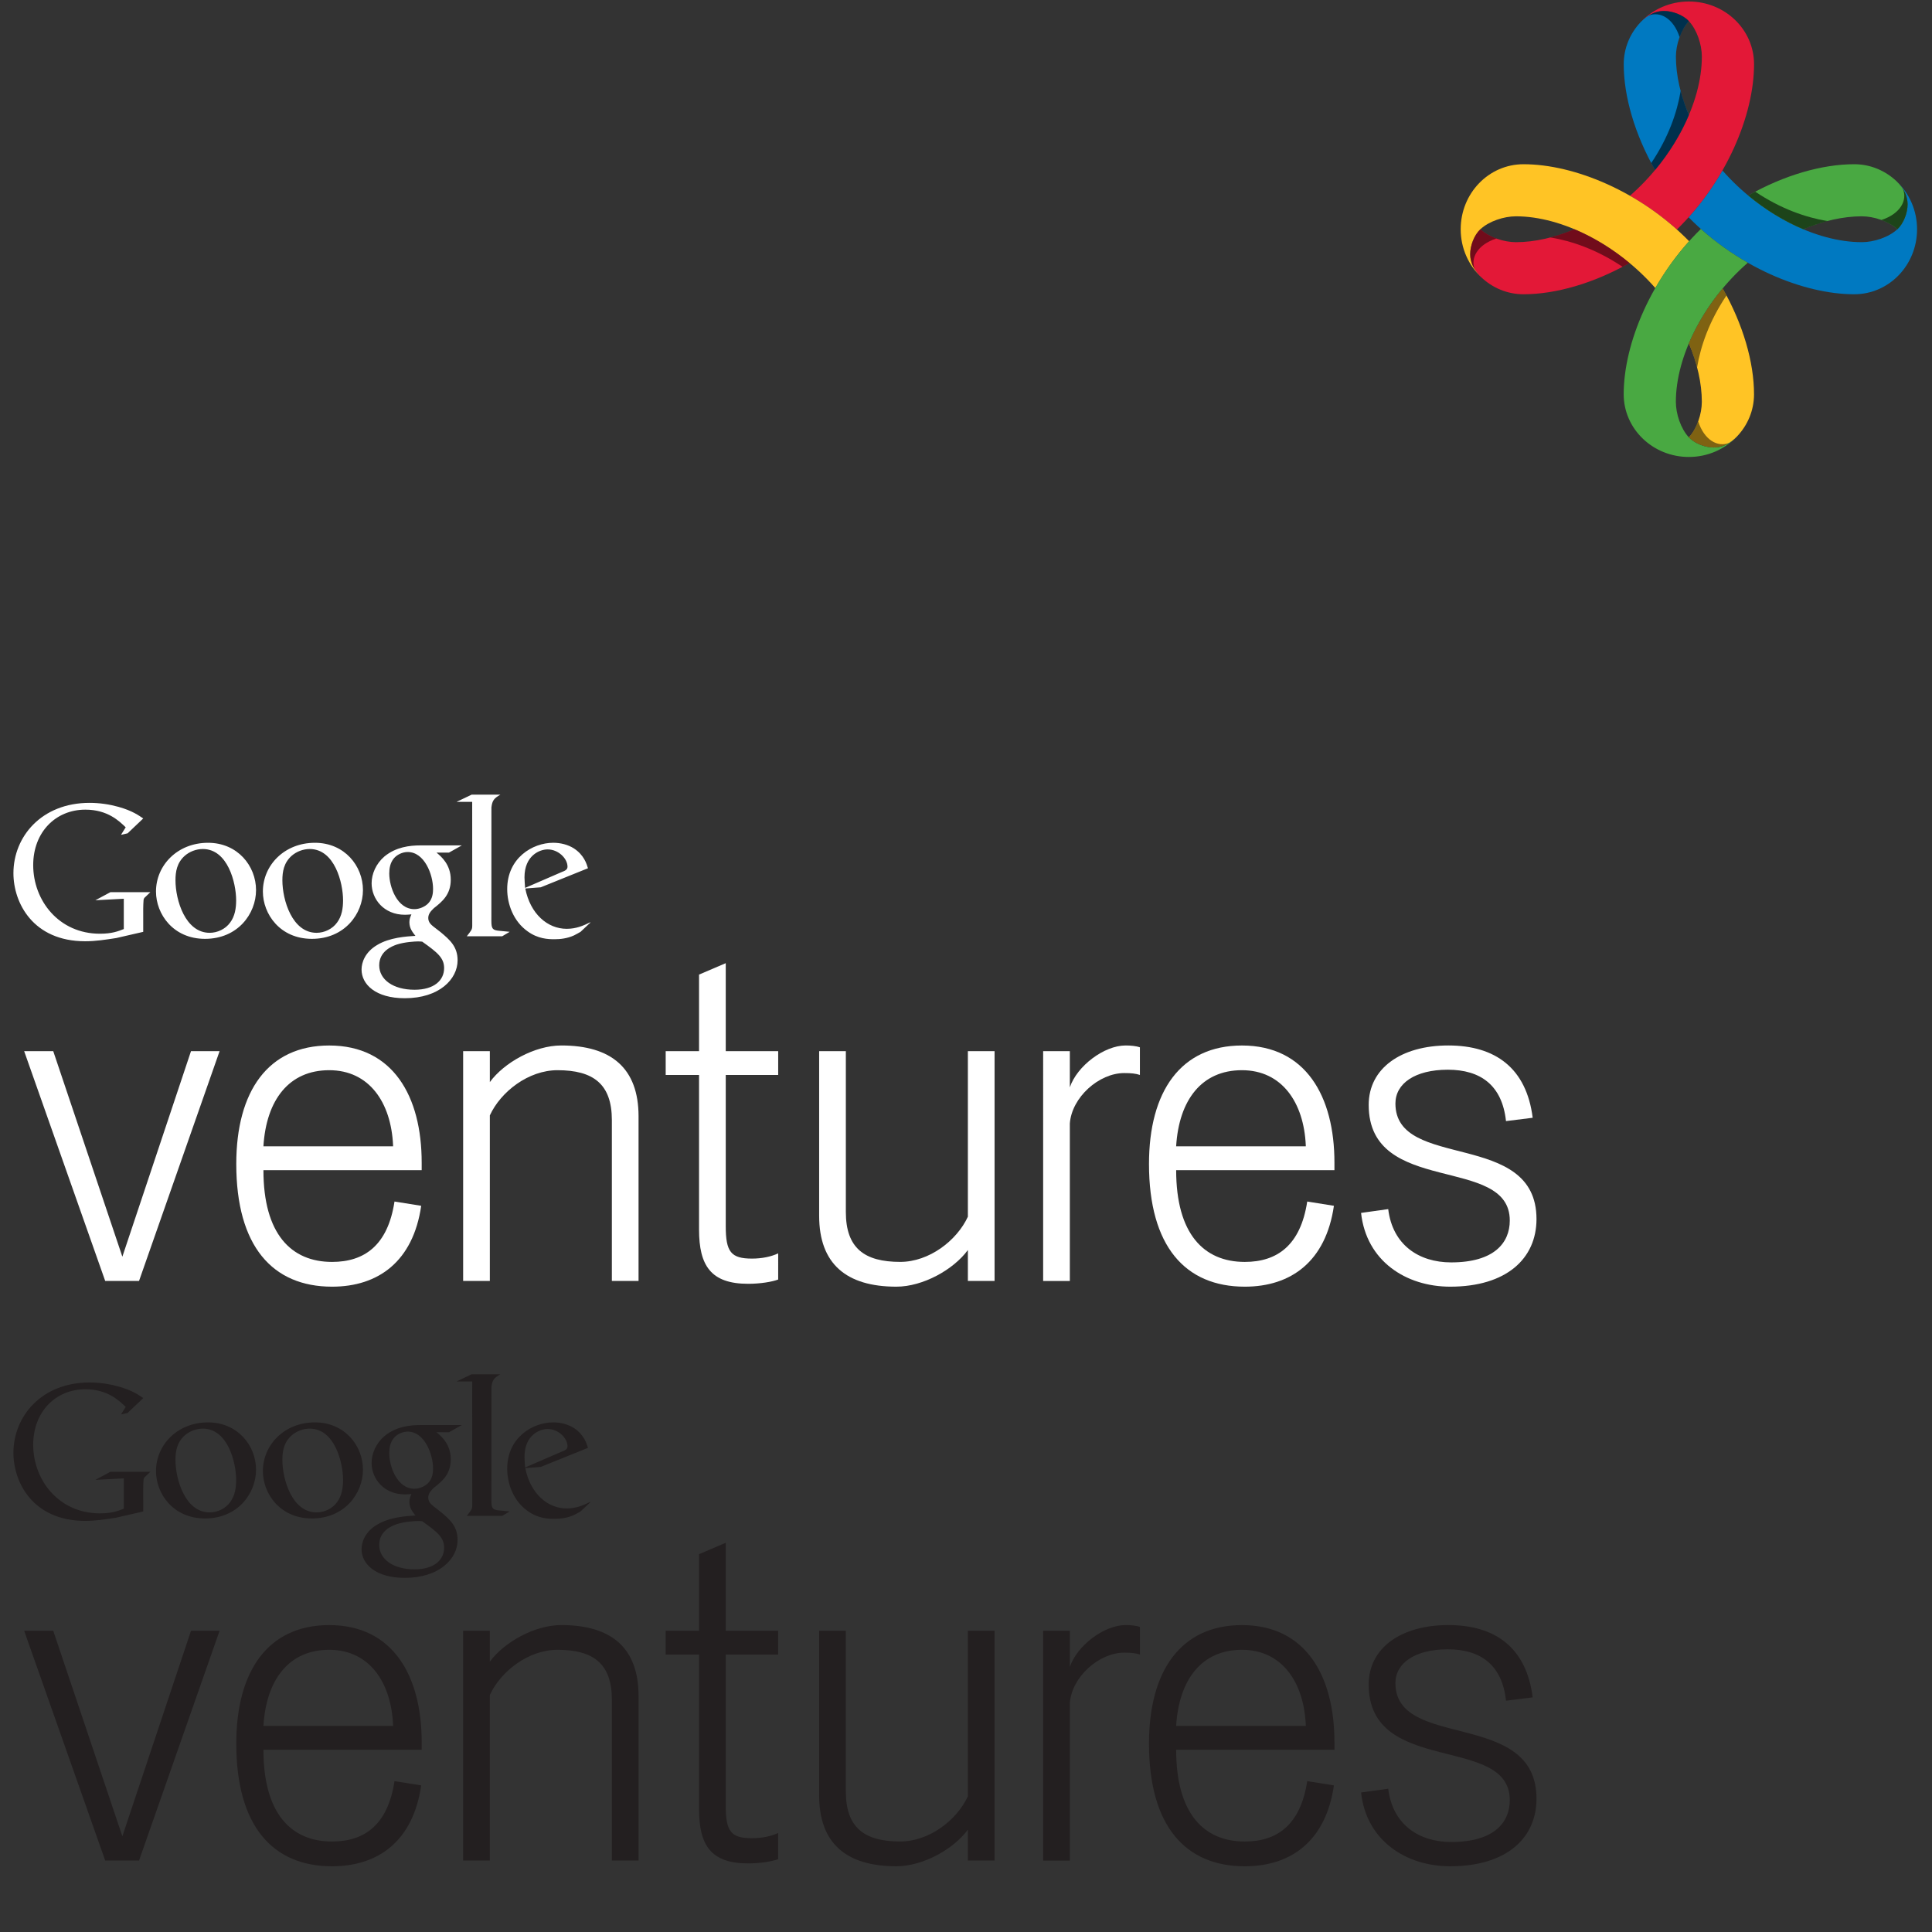 <?xml version="1.0" encoding="utf-8"?>
<!-- Generator: Adobe Illustrator 16.0.0, SVG Export Plug-In . SVG Version: 6.00 Build 0)  -->
<!DOCTYPE svg PUBLIC "-//W3C//DTD SVG 1.1//EN" "http://www.w3.org/Graphics/SVG/1.1/DTD/svg11.dtd">
<svg version="1.1" id="Layer_1" xmlns:sketch="http://www.bohemiancoding.com/sketch/ns"
	 xmlns="http://www.w3.org/2000/svg" xmlns:xlink="http://www.w3.org/1999/xlink" x="0px" y="0px" width="150px" height="150px"
	 viewBox="0 0 150 150" enable-background="new 0 0 150 150" xml:space="preserve">
<rect x="0" y="0" width="150" height="150" fill="#333333" stroke="none"/>
<title>Slice 1</title>
<description>Created with Sketch (http://www.bohemiancoding.com/sketch)</description>
<g id="Page-1" sketch:type="MSPage">
	<g id="Artboard-2" transform="translate(-390, -165)" sketch:type="MSArtboardGroup">
		<g id="Group" transform="translate(503.31, 165)" sketch:type="MSLayerGroup">
			<path id="Shape" sketch:type="MSShapeGroup" fill="#0079C1" d="M35.53,17.798c0-1.48-0.617-2.812-1.602-3.735
				c0.545,0.517,0.864,1.122,0.864,1.804c0,0.646-0.297,1.464-0.79,1.93c-0.677,0.628-1.828,1.005-2.758,1.005
				c-3.595,0.002-7.866-2.194-10.827-5.571c-0.728,1.269-1.604,2.501-2.625,3.636c3.748,3.823,8.882,5.979,12.862,5.979
				C33.356,22.846,35.53,20.584,35.53,17.798L35.53,17.798z M15.19,13.198c-1.58-2.772-2.434-5.72-2.434-8.213
				c0-1.266,0.504-2.415,1.323-3.278c0.517-0.538,1.118-0.854,1.798-0.854c0.647,0,1.467,0.294,1.936,0.788c0,0-0.002,0,0,0
				c-0.629,0.676-1.004,1.831-1.006,2.756c0,1.441,0.361,3.009,1.006,4.539C17.188,10.414,16.296,11.871,15.19,13.198L15.19,13.198z
				"/>
			<path id="Shape_1_" sketch:type="MSShapeGroup" fill="#E31837" d="M17.813,0.116c-1.482,0-2.816,0.617-3.741,1.599
				c0.517-0.544,1.123-0.863,1.808-0.863c0.648,0,1.467,0.295,1.934,0.788c0.63,0.675,1.007,1.826,1.007,2.752
				c0.002,3.587-2.199,7.851-5.582,10.806c1.271,0.726,2.506,1.602,3.644,2.62c3.83-3.741,5.991-8.864,5.991-12.838
				C22.872,2.287,20.606,0.116,17.813,0.116L17.813,0.116z M13.205,20.417c-2.778,1.577-5.731,2.429-8.229,2.429
				c-1.268,0-2.418-0.503-3.285-1.321c-0.538-0.514-0.854-1.116-0.854-1.795c0-0.646,0.296-1.464,0.789-1.93l0,0
				c0.679,0.627,1.835,1.002,2.763,1.003c1.442,0,3.015-0.361,4.547-1.003C10.417,18.422,11.876,19.314,13.205,20.417L13.205,20.417
				z"/>
			<path id="Shape_2_" sketch:type="MSShapeGroup" fill="#FFC425" d="M0.098,17.798c0,1.48,0.617,2.812,1.603,3.735
				c-0.545-0.516-0.865-1.121-0.865-1.804c0-0.646,0.296-1.464,0.79-1.93c0.678-0.628,1.829-1.004,2.758-1.004
				c3.594-0.002,7.866,2.194,10.827,5.571c0.728-1.269,1.604-2.501,2.625-3.636c-3.747-3.823-8.882-5.979-12.862-5.979
				C2.272,12.75,0.098,15.012,0.098,17.798L0.098,17.798z M20.438,22.398c1.578,2.773,2.434,5.72,2.434,8.213
				c0,1.266-0.504,2.415-1.324,3.278c-0.516,0.538-1.119,0.854-1.799,0.854c-0.646,0-1.467-0.294-1.934-0.788c-0.002,0,0,0,0,0
				c0.629-0.676,1.004-1.831,1.005-2.756c0-1.441-0.361-3.009-1.005-4.539C18.438,25.182,19.333,23.725,20.438,22.398L20.438,22.398
				z"/>
			<path id="Shape_3_" sketch:type="MSShapeGroup" fill="#49A942" d="M17.813,35.479c1.482,0,2.818-0.617,3.742-1.598
				c-0.519,0.543-1.123,0.863-1.808,0.863c-0.647,0-1.467-0.295-1.935-0.788c-0.629-0.675-1.008-1.826-1.008-2.752
				c-0.002-3.587,2.199-7.851,5.584-10.806c-1.271-0.726-2.506-1.602-3.645-2.62c-3.83,3.741-5.99,8.864-5.99,12.837
				C12.757,33.309,15.022,35.479,17.813,35.479L17.813,35.479z M22.423,15.179c2.778-1.576,5.73-2.429,8.229-2.429
				c1.268,0,2.419,0.503,3.284,1.321c0.539,0.514,0.856,1.116,0.856,1.795c0,0.646-0.296,1.464-0.791,1.931c0,0,0.001-0.001,0,0
				c-0.676-0.627-1.834-1.003-2.76-1.003c-1.444,0-3.017,0.361-4.549,1.003C25.212,17.173,23.753,16.282,22.423,15.179
				L22.423,15.179z"/>
			<path id="Shape_4_" sketch:type="MSShapeGroup" opacity="0.6" enable-background="new    " d="M15.19,13.198
				c1.104-1.327,1.998-2.784,2.623-4.263c-0.26-0.619-0.475-1.249-0.637-1.869c-0.277,1.649-0.933,3.582-2.283,5.591
				C14.988,12.836,15.089,13.02,15.19,13.198L15.19,13.198z"/>
			<path id="Shape_5_" sketch:type="MSShapeGroup" opacity="0.6" enable-background="new    " d="M14.673,1.215
				c0.369-0.233,0.771-0.362,1.206-0.363c0.647,0,1.468,0.294,1.935,0.788c0,0-0.002,0,0,0c-0.305,0.328-0.549,0.771-0.721,1.242
				C16.614,1.408,15.557,0.85,14.673,1.215C14.675,1.213,14.673,1.216,14.673,1.215L14.673,1.215z"/>
			<path id="Shape_6_" sketch:type="MSShapeGroup" opacity="0.5" enable-background="new    " d="M12.663,20.714
				c-2.014-1.349-3.949-2.003-5.602-2.28c0.621-0.162,1.252-0.375,1.871-0.635c1.483,0.624,2.942,1.515,4.272,2.618
				C13.026,20.519,12.843,20.618,12.663,20.714L12.663,20.714z"/>
			<path id="Shape_7_" sketch:type="MSShapeGroup" opacity="0.5" enable-background="new    " d="M1.198,20.933
				c-0.232-0.369-0.363-0.77-0.363-1.203c0-0.646,0.295-1.464,0.789-1.931c0,0,0,0.001,0,0c0.329,0.305,0.771,0.548,1.244,0.72
				C1.391,18.996,0.833,20.05,1.198,20.933C1.198,20.931,1.2,20.935,1.198,20.933L1.198,20.933z"/>
			<path id="Shape_8_" sketch:type="MSShapeGroup" opacity="0.5" enable-background="new    " d="M20.735,22.938
				c-1.352,2.01-2.008,3.942-2.285,5.592c-0.162-0.62-0.375-1.25-0.635-1.869c0.623-1.479,1.518-2.937,2.623-4.264
				C20.54,22.577,20.639,22.759,20.735,22.938L20.735,22.938z"/>
			<path id="Shape_9_" sketch:type="MSShapeGroup" opacity="0.5" enable-background="new    " d="M20.954,34.381
				c-0.368,0.233-0.771,0.362-1.205,0.362c-0.646,0-1.467-0.294-1.934-0.788c-0.002,0,0,0,0,0c0.305-0.328,0.549-0.77,0.721-1.242
				C19.014,34.188,20.069,34.747,20.954,34.381C20.953,34.382,20.956,34.38,20.954,34.381L20.954,34.381z"/>
			<path id="Shape_10_" sketch:type="MSShapeGroup" opacity="0.6" enable-background="new    " d="M22.966,14.882
				c2.014,1.349,3.949,2.004,5.603,2.281c-0.621,0.162-1.253,0.375-1.872,0.634c-1.482-0.624-2.942-1.515-4.271-2.618
				C22.6,15.078,22.785,14.978,22.966,14.882L22.966,14.882z"/>
			<path id="Shape_11_" sketch:type="MSShapeGroup" opacity="0.6" enable-background="new    " d="M34.431,14.664
				c0.232,0.368,0.361,0.77,0.363,1.203c0,0.646-0.296,1.465-0.791,1.931c0,0.001,0.001,0,0,0c-0.328-0.304-0.771-0.547-1.242-0.719
				C34.237,16.601,34.796,15.546,34.431,14.664C34.431,14.666,34.429,14.662,34.431,14.664L34.431,14.664z"/>
		</g>
		<g id="Group_1_" transform="translate(391.655, 239.51)" sketch:type="MSLayerGroup">
			<path id="Shape_12_" sketch:type="MSShapeGroup" fill="#FFFFFF" d="M13.174,7.102h2.22L9.14,24.941H6.512L0.221,7.102h2.258
				l5.366,15.957L13.174,7.102L13.174,7.102z"/>
			<path id="Shape_13_" sketch:type="MSShapeGroup" fill="#FFFFFF" d="M24.126,23.465c2.517,0,4.33-1.292,4.848-4.689l2.073,0.332
				c-0.629,4.322-3.331,6.279-6.92,6.279c-4.626,0-7.438-3.141-7.438-9.529c0-5.65,2.479-9.196,7.216-9.196
				c4.958,0,7.179,3.952,7.179,9.086v0.592H18.798C18.797,21.286,20.944,23.465,24.126,23.465L24.126,23.465z M28.863,14.49v-0.074
				c-0.148-3.324-1.85-5.836-4.959-5.836c-3.108,0-4.885,2.29-5.107,5.91H28.863L28.863,14.49z"/>
			<path id="Shape_14_" sketch:type="MSShapeGroup" fill="#FFFFFF" d="M41.926,6.66c3.886,0,5.996,1.771,5.996,5.503v12.778H45.85
				V12.459c0-2.809-1.443-3.879-4.219-3.879c-2.257,0-4.404,1.662-5.255,3.509v12.854h-2.073V7.102h2.073v2.401
				C37.485,7.989,39.853,6.66,41.926,6.66L41.926,6.66z"/>
			<path id="Shape_15_" sketch:type="MSShapeGroup" fill="#FFFFFF" d="M58.763,24.832c-0.481,0.184-1.406,0.332-2.332,0.332
				c-2.886,0-3.812-1.402-3.812-4.211V8.949h-2.59V7.103h2.59V1.156l2.073-0.886v6.833h4.071v1.846h-4.071v11.746
				c0,1.994,0.407,2.512,2.036,2.512c0.777,0,1.48-0.148,2.035-0.406V24.832L58.763,24.832z"/>
			<path id="Shape_16_" sketch:type="MSShapeGroup" fill="#FFFFFF" d="M67.939,25.387c-3.885,0-5.995-1.772-5.995-5.504V7.103h2.072
				v12.483c0,2.808,1.443,3.877,4.219,3.877c2.257,0,4.403-1.661,5.255-3.508V7.103h2.073v17.84H73.49v-2.401
				C72.38,24.057,70.012,25.387,67.939,25.387L67.939,25.387z"/>
			<path id="Shape_17_" sketch:type="MSShapeGroup" fill="#FFFFFF" d="M85.628,8.803c-1.963,0-4.072,1.883-4.221,3.914v12.227
				h-2.072V7.102h2.072V9.91c0.557-1.662,2.666-3.25,4.33-3.25c0.37,0,0.813,0.036,1.11,0.146v2.143
				C86.516,8.839,86.183,8.803,85.628,8.803L85.628,8.803z"/>
			<path id="Shape_18_" sketch:type="MSShapeGroup" fill="#FFFFFF" d="M94.99,23.465c2.516,0,4.33-1.292,4.848-4.689l2.072,0.332
				c-0.629,4.322-3.33,6.279-6.92,6.279c-4.625,0-7.438-3.141-7.438-9.529c0-5.65,2.479-9.196,7.217-9.196
				c4.959,0,7.181,3.952,7.181,9.086v0.592H89.662C89.662,21.286,91.807,23.465,94.99,23.465L94.99,23.465z M99.726,14.49v-0.074
				c-0.148-3.324-1.85-5.836-4.959-5.836s-4.885,2.29-5.107,5.91H99.726L99.726,14.49z"/>
			<path id="Shape_19_" sketch:type="MSShapeGroup" fill="#FFFFFF" d="M110.938,25.387c-3.44,0-6.513-1.996-6.92-5.727l2.108-0.295
				c0.334,2.771,2.369,4.137,4.886,4.137c3.331,0,4.552-1.514,4.552-3.25c0-5.134-10.954-1.847-10.954-8.977
				c0-2.844,2.517-4.615,6.181-4.615s6.068,1.771,6.551,5.613l-2.072,0.259c-0.296-2.771-1.962-3.989-4.516-3.989
				c-2.553,0-4.069,1.071-4.069,2.623c0,5.244,10.953,1.994,10.953,8.975C117.636,23.207,115.305,25.387,110.938,25.387
				L110.938,25.387z"/>
		</g>
		<path id="Shape_20_" sketch:type="MSShapeGroup" fill="#FFFFFF" d="M435.821,236.644l-0.747,0.703
			c-0.172,0.093-0.343,0.203-0.515,0.281c-0.515,0.232-1.045,0.294-1.514,0.294c-0.498,0-1.278-0.031-2.074-0.607
			c-1.107-0.779-1.592-2.117-1.592-3.285c0-2.413,1.965-3.597,3.573-3.597c0.562,0,1.14,0.14,1.606,0.437
			c0.781,0.512,0.983,1.183,1.092,1.541l-3.665,1.479l-1.202,0.093c0.389,1.977,1.731,3.13,3.213,3.13
			c0.741,0,1.292-0.243,1.792-0.489C435.791,236.624,435.894,236.571,435.821,236.644L435.821,236.644z M433.607,232.707
			c0.297-0.109,0.454-0.202,0.454-0.421c0-0.624-0.702-1.339-1.546-1.339c-0.624,0-1.794,0.485-1.794,2.165
			c0,0.264,0.031,0.546,0.047,0.825L433.607,232.707L433.607,232.707z M428.154,227.69c0.062-0.543,0.208-0.712,0.691-0.992h-2.23
			l-1.17,0.559h1.216l0.004,9.261v0.347c0,0.31-0.062,0.356-0.421,0.826h2.749l0.579-0.345c-0.266-0.032-0.531-0.047-0.797-0.077
			c-0.514-0.048-0.624-0.141-0.624-0.748L428.154,227.69L428.154,227.69z M423.889,231.195c0.358,0.298,1.108,0.919,1.108,2.104
			c0,1.153-0.655,1.698-1.311,2.211c-0.203,0.202-0.436,0.42-0.436,0.763c0,0.344,0.233,0.529,0.405,0.669l0.562,0.436
			c0.687,0.577,1.311,1.105,1.311,2.18c0,1.463-1.42,2.944-4.103,2.944c-2.261,0-3.354-1.074-3.354-2.228
			c0-0.561,0.281-1.354,1.203-1.9c0.967-0.591,2.277-0.669,2.979-0.714c-0.218-0.282-0.468-0.578-0.468-1.061
			c0-0.264,0.078-0.419,0.157-0.607c-0.172,0.015-0.343,0.031-0.499,0.031c-1.653,0-2.591-1.23-2.591-2.444
			c0-0.715,0.329-1.511,0.998-2.085c0.891-0.732,1.952-0.857,2.794-0.857h3.212l-0.998,0.56L423.889,231.195L423.889,231.195z
			 M422.781,238.11c-0.125-0.017-0.204-0.017-0.36-0.017c-0.14,0-0.982,0.032-1.637,0.249c-0.343,0.125-1.341,0.499-1.341,1.605
			c0,1.104,1.075,1.897,2.744,1.897c1.499,0,2.294-0.715,2.294-1.681C424.481,239.372,423.967,238.951,422.781,238.11
			L422.781,238.11z M423.233,235.151c0.359-0.358,0.39-0.856,0.39-1.135c0-1.122-0.671-2.866-1.967-2.866
			c-0.405,0-0.842,0.201-1.091,0.512c-0.266,0.329-0.343,0.749-0.343,1.153c0,1.043,0.607,2.771,1.95,2.771
			C422.563,235.587,422.985,235.4,423.233,235.151L423.233,235.151z M414.216,237.892c-2.48,0-3.806-1.932-3.806-3.674
			c0-2.04,1.669-3.784,4.041-3.784c2.294,0,3.729,1.792,3.729,3.675C418.179,235.945,416.759,237.892,414.216,237.892
			L414.216,237.892z M416.167,236.63c0.374-0.497,0.468-1.121,0.468-1.729c0-1.37-0.656-3.984-2.59-3.984
			c-0.515,0-1.03,0.202-1.403,0.528c-0.609,0.546-0.718,1.231-0.718,1.9c0,1.541,0.765,4.078,2.652,4.078
			C415.184,237.424,415.807,237.128,416.167,236.63L416.167,236.63z M405.917,237.892c-2.48,0-3.806-1.932-3.806-3.674
			c0-2.04,1.669-3.784,4.04-3.784c2.293,0,3.728,1.792,3.728,3.675C409.878,235.945,408.461,237.892,405.917,237.892
			L405.917,237.892z M407.866,236.63c0.375-0.497,0.468-1.121,0.468-1.729c0-1.37-0.655-3.984-2.588-3.984
			c-0.516,0-1.031,0.202-1.404,0.528c-0.609,0.546-0.718,1.231-0.718,1.9c0,1.541,0.765,4.078,2.653,4.078
			C406.883,237.424,407.508,237.128,407.866,236.63L407.866,236.63z M401.119,235.568c0-0.147,0.013-0.57,0.028-0.701
			c0.03-0.117,0.045-0.149,0.147-0.235l0.38-0.364h-3.1l-1.17,0.628l2.208-0.118v2.352c-0.438,0.174-0.92,0.364-1.856,0.364
			c-3.189,0-5.178-2.582-5.178-5.328c0-2.554,1.74-4.305,4.051-4.305c1.726,0,2.633,0.89,3.13,1.372l-0.365,0.583l0.512-0.116
			l1.214-1.154c-0.322-0.218-0.833-0.599-1.93-0.904c-0.688-0.191-1.449-0.308-2.238-0.308c-3.73,0-5.909,2.628-5.909,5.461
			c0,2.321,1.535,5.285,5.572,5.285c0.803,0,1.565-0.119,2.413-0.25l2.092-0.481L401.119,235.568L401.119,235.568z"/>
		<g id="Group-copy" transform="translate(391.655, 284.51)" sketch:type="MSLayerGroup">
			<path id="Shape_21_" sketch:type="MSShapeGroup" fill="#231F20" d="M13.174,7.103h2.22L9.14,24.941H6.512L0.221,7.103h2.258
				l5.366,15.955L13.174,7.103L13.174,7.103z"/>
			<path id="Shape_22_" sketch:type="MSShapeGroup" fill="#231F20" d="M24.126,23.465c2.517,0,4.33-1.293,4.848-4.689l2.073,0.332
				c-0.629,4.322-3.331,6.279-6.92,6.279c-4.626,0-7.438-3.141-7.438-9.529c0-5.65,2.479-9.196,7.216-9.196
				c4.958,0,7.179,3.952,7.179,9.086v0.592H18.798C18.797,21.286,20.944,23.465,24.126,23.465L24.126,23.465z M28.863,14.49v-0.074
				c-0.148-3.324-1.85-5.836-4.959-5.836c-3.108,0-4.885,2.29-5.107,5.91H28.863L28.863,14.49z"/>
			<path id="Shape_23_" sketch:type="MSShapeGroup" fill="#231F20" d="M41.926,6.66c3.886,0,5.996,1.771,5.996,5.503v12.778H45.85
				V12.459c0-2.809-1.443-3.879-4.219-3.879c-2.257,0-4.404,1.662-5.255,3.509v12.854h-2.073V7.103h2.073v2.4
				C37.485,7.989,39.853,6.66,41.926,6.66L41.926,6.66z"/>
			<path id="Shape_24_" sketch:type="MSShapeGroup" fill="#231F20" d="M58.763,24.832c-0.481,0.184-1.406,0.332-2.332,0.332
				c-2.886,0-3.812-1.404-3.812-4.211V8.949h-2.59V7.103h2.59V1.156l2.073-0.887v6.834h4.071v1.846h-4.071v11.746
				c0,1.994,0.407,2.512,2.036,2.512c0.777,0,1.48-0.148,2.035-0.406V24.832L58.763,24.832z"/>
			<path id="Shape_25_" sketch:type="MSShapeGroup" fill="#231F20" d="M67.939,25.386c-3.885,0-5.995-1.771-5.995-5.503V7.103h2.072
				v12.483c0,2.808,1.443,3.877,4.219,3.877c2.257,0,4.403-1.662,5.255-3.508V7.103h2.073v17.84H73.49v-2.401
				C72.38,24.057,70.012,25.386,67.939,25.386L67.939,25.386z"/>
			<path id="Shape_26_" sketch:type="MSShapeGroup" fill="#231F20" d="M85.628,8.802c-1.963,0-4.072,1.884-4.221,3.915v12.227
				h-2.072V7.103h2.072V9.91c0.557-1.662,2.666-3.25,4.33-3.25c0.37,0,0.813,0.035,1.11,0.146v2.143
				C86.516,8.839,86.183,8.802,85.628,8.802L85.628,8.802z"/>
			<path id="Shape_27_" sketch:type="MSShapeGroup" fill="#231F20" d="M94.99,23.465c2.516,0,4.33-1.293,4.848-4.689l2.072,0.332
				c-0.629,4.322-3.33,6.279-6.92,6.279c-4.625,0-7.438-3.141-7.438-9.529c0-5.65,2.479-9.196,7.217-9.196
				c4.959,0,7.181,3.952,7.181,9.086v0.592H89.662C89.662,21.286,91.807,23.465,94.99,23.465L94.99,23.465z M99.726,14.49v-0.074
				c-0.148-3.324-1.85-5.836-4.959-5.836s-4.885,2.29-5.107,5.91H99.726L99.726,14.49z"/>
			<path id="Shape_28_" sketch:type="MSShapeGroup" fill="#231F20" d="M110.938,25.386c-3.44,0-6.513-1.995-6.92-5.726l2.108-0.295
				c0.334,2.771,2.369,4.137,4.886,4.137c3.331,0,4.552-1.514,4.552-3.25c0-5.134-10.954-1.847-10.954-8.977
				c0-2.844,2.517-4.615,6.181-4.615s6.068,1.771,6.551,5.613l-2.072,0.259c-0.296-2.771-1.962-3.989-4.516-3.989
				c-2.553,0-4.069,1.071-4.069,2.623c0,5.244,10.953,1.994,10.953,8.975C117.636,23.207,115.305,25.386,110.938,25.386
				L110.938,25.386z"/>
		</g>
		<path id="Shape-copy" sketch:type="MSShapeGroup" fill="#231F20" d="M435.821,281.645l-0.747,0.703
			c-0.172,0.092-0.343,0.201-0.515,0.28c-0.515,0.231-1.045,0.294-1.514,0.294c-0.498,0-1.278-0.031-2.074-0.607
			c-1.107-0.778-1.592-2.116-1.592-3.284c0-2.412,1.965-3.597,3.573-3.597c0.562,0,1.14,0.141,1.606,0.437
			c0.781,0.512,0.983,1.185,1.092,1.541l-3.665,1.479l-1.202,0.092c0.389,1.978,1.731,3.131,3.213,3.131
			c0.741,0,1.292-0.243,1.792-0.489C435.791,281.624,435.894,281.571,435.821,281.645L435.821,281.645z M433.607,277.707
			c0.297-0.109,0.454-0.201,0.454-0.421c0-0.624-0.702-1.339-1.546-1.339c-0.624,0-1.794,0.484-1.794,2.164
			c0,0.265,0.031,0.547,0.047,0.826L433.607,277.707L433.607,277.707z M428.154,272.689c0.062-0.543,0.208-0.711,0.691-0.991h-2.23
			l-1.17,0.56h1.216l0.004,9.262v0.347c0,0.311-0.062,0.355-0.421,0.825h2.749l0.579-0.345c-0.266-0.032-0.531-0.047-0.797-0.077
			c-0.514-0.048-0.624-0.141-0.624-0.748L428.154,272.689L428.154,272.689z M423.889,276.195c0.358,0.298,1.108,0.92,1.108,2.104
			c0,1.152-0.655,1.697-1.311,2.211c-0.203,0.202-0.436,0.422-0.436,0.764c0,0.345,0.233,0.528,0.405,0.67l0.562,0.437
			c0.687,0.576,1.311,1.104,1.311,2.181c0,1.463-1.42,2.942-4.103,2.942c-2.261,0-3.354-1.073-3.354-2.228
			c0-0.562,0.281-1.354,1.203-1.899c0.967-0.592,2.277-0.67,2.979-0.715c-0.218-0.281-0.468-0.577-0.468-1.062
			c0-0.264,0.078-0.418,0.157-0.606c-0.172,0.016-0.343,0.03-0.499,0.03c-1.653,0-2.591-1.229-2.591-2.442
			c0-0.716,0.329-1.512,0.998-2.086c0.891-0.731,1.952-0.856,2.794-0.856h3.212l-0.998,0.56L423.889,276.195L423.889,276.195z
			 M422.781,283.109c-0.125-0.017-0.204-0.017-0.36-0.017c-0.14,0-0.982,0.031-1.637,0.249c-0.343,0.125-1.341,0.498-1.341,1.604
			c0,1.104,1.075,1.898,2.744,1.898c1.499,0,2.294-0.715,2.294-1.681C424.481,284.372,423.967,283.951,422.781,283.109
			L422.781,283.109z M423.233,280.15c0.359-0.357,0.39-0.855,0.39-1.135c0-1.123-0.671-2.865-1.967-2.865
			c-0.405,0-0.842,0.201-1.091,0.512c-0.266,0.329-0.343,0.748-0.343,1.152c0,1.043,0.607,2.771,1.95,2.771
			C422.563,280.587,422.985,280.4,423.233,280.15L423.233,280.15z M414.216,282.893c-2.48,0-3.806-1.933-3.806-3.676
			c0-2.039,1.669-3.783,4.041-3.783c2.294,0,3.729,1.791,3.729,3.676C418.179,280.945,416.759,282.893,414.216,282.893
			L414.216,282.893z M416.167,281.631c0.374-0.498,0.468-1.121,0.468-1.729c0-1.37-0.656-3.984-2.59-3.984
			c-0.515,0-1.03,0.201-1.403,0.527c-0.609,0.547-0.718,1.229-0.718,1.899c0,1.541,0.765,4.078,2.652,4.078
			C415.184,282.424,415.807,282.129,416.167,281.631L416.167,281.631z M405.917,282.893c-2.48,0-3.806-1.933-3.806-3.676
			c0-2.039,1.669-3.783,4.04-3.783c2.293,0,3.728,1.791,3.728,3.676C409.878,280.945,408.461,282.893,405.917,282.893
			L405.917,282.893z M407.866,281.631c0.375-0.498,0.468-1.121,0.468-1.729c0-1.37-0.655-3.984-2.588-3.984
			c-0.516,0-1.031,0.201-1.404,0.527c-0.609,0.547-0.718,1.229-0.718,1.899c0,1.541,0.765,4.078,2.653,4.078
			C406.883,282.424,407.508,282.129,407.866,281.631L407.866,281.631z M401.119,280.568c0-0.146,0.013-0.57,0.028-0.701
			c0.03-0.117,0.045-0.149,0.147-0.234l0.38-0.365h-3.1l-1.17,0.629l2.208-0.117v2.352c-0.438,0.176-0.92,0.364-1.856,0.364
			c-3.189,0-5.178-2.582-5.178-5.328c0-2.556,1.74-4.306,4.051-4.306c1.726,0,2.633,0.89,3.13,1.371l-0.365,0.584l0.512-0.116
			l1.214-1.154c-0.322-0.219-0.833-0.599-1.93-0.903c-0.688-0.191-1.449-0.309-2.238-0.309c-3.73,0-5.909,2.628-5.909,5.461
			c0,2.321,1.535,5.285,5.572,5.285c0.803,0,1.565-0.118,2.413-0.251l2.092-0.479L401.119,280.568L401.119,280.568z"/>
	</g>
</g>
</svg>
